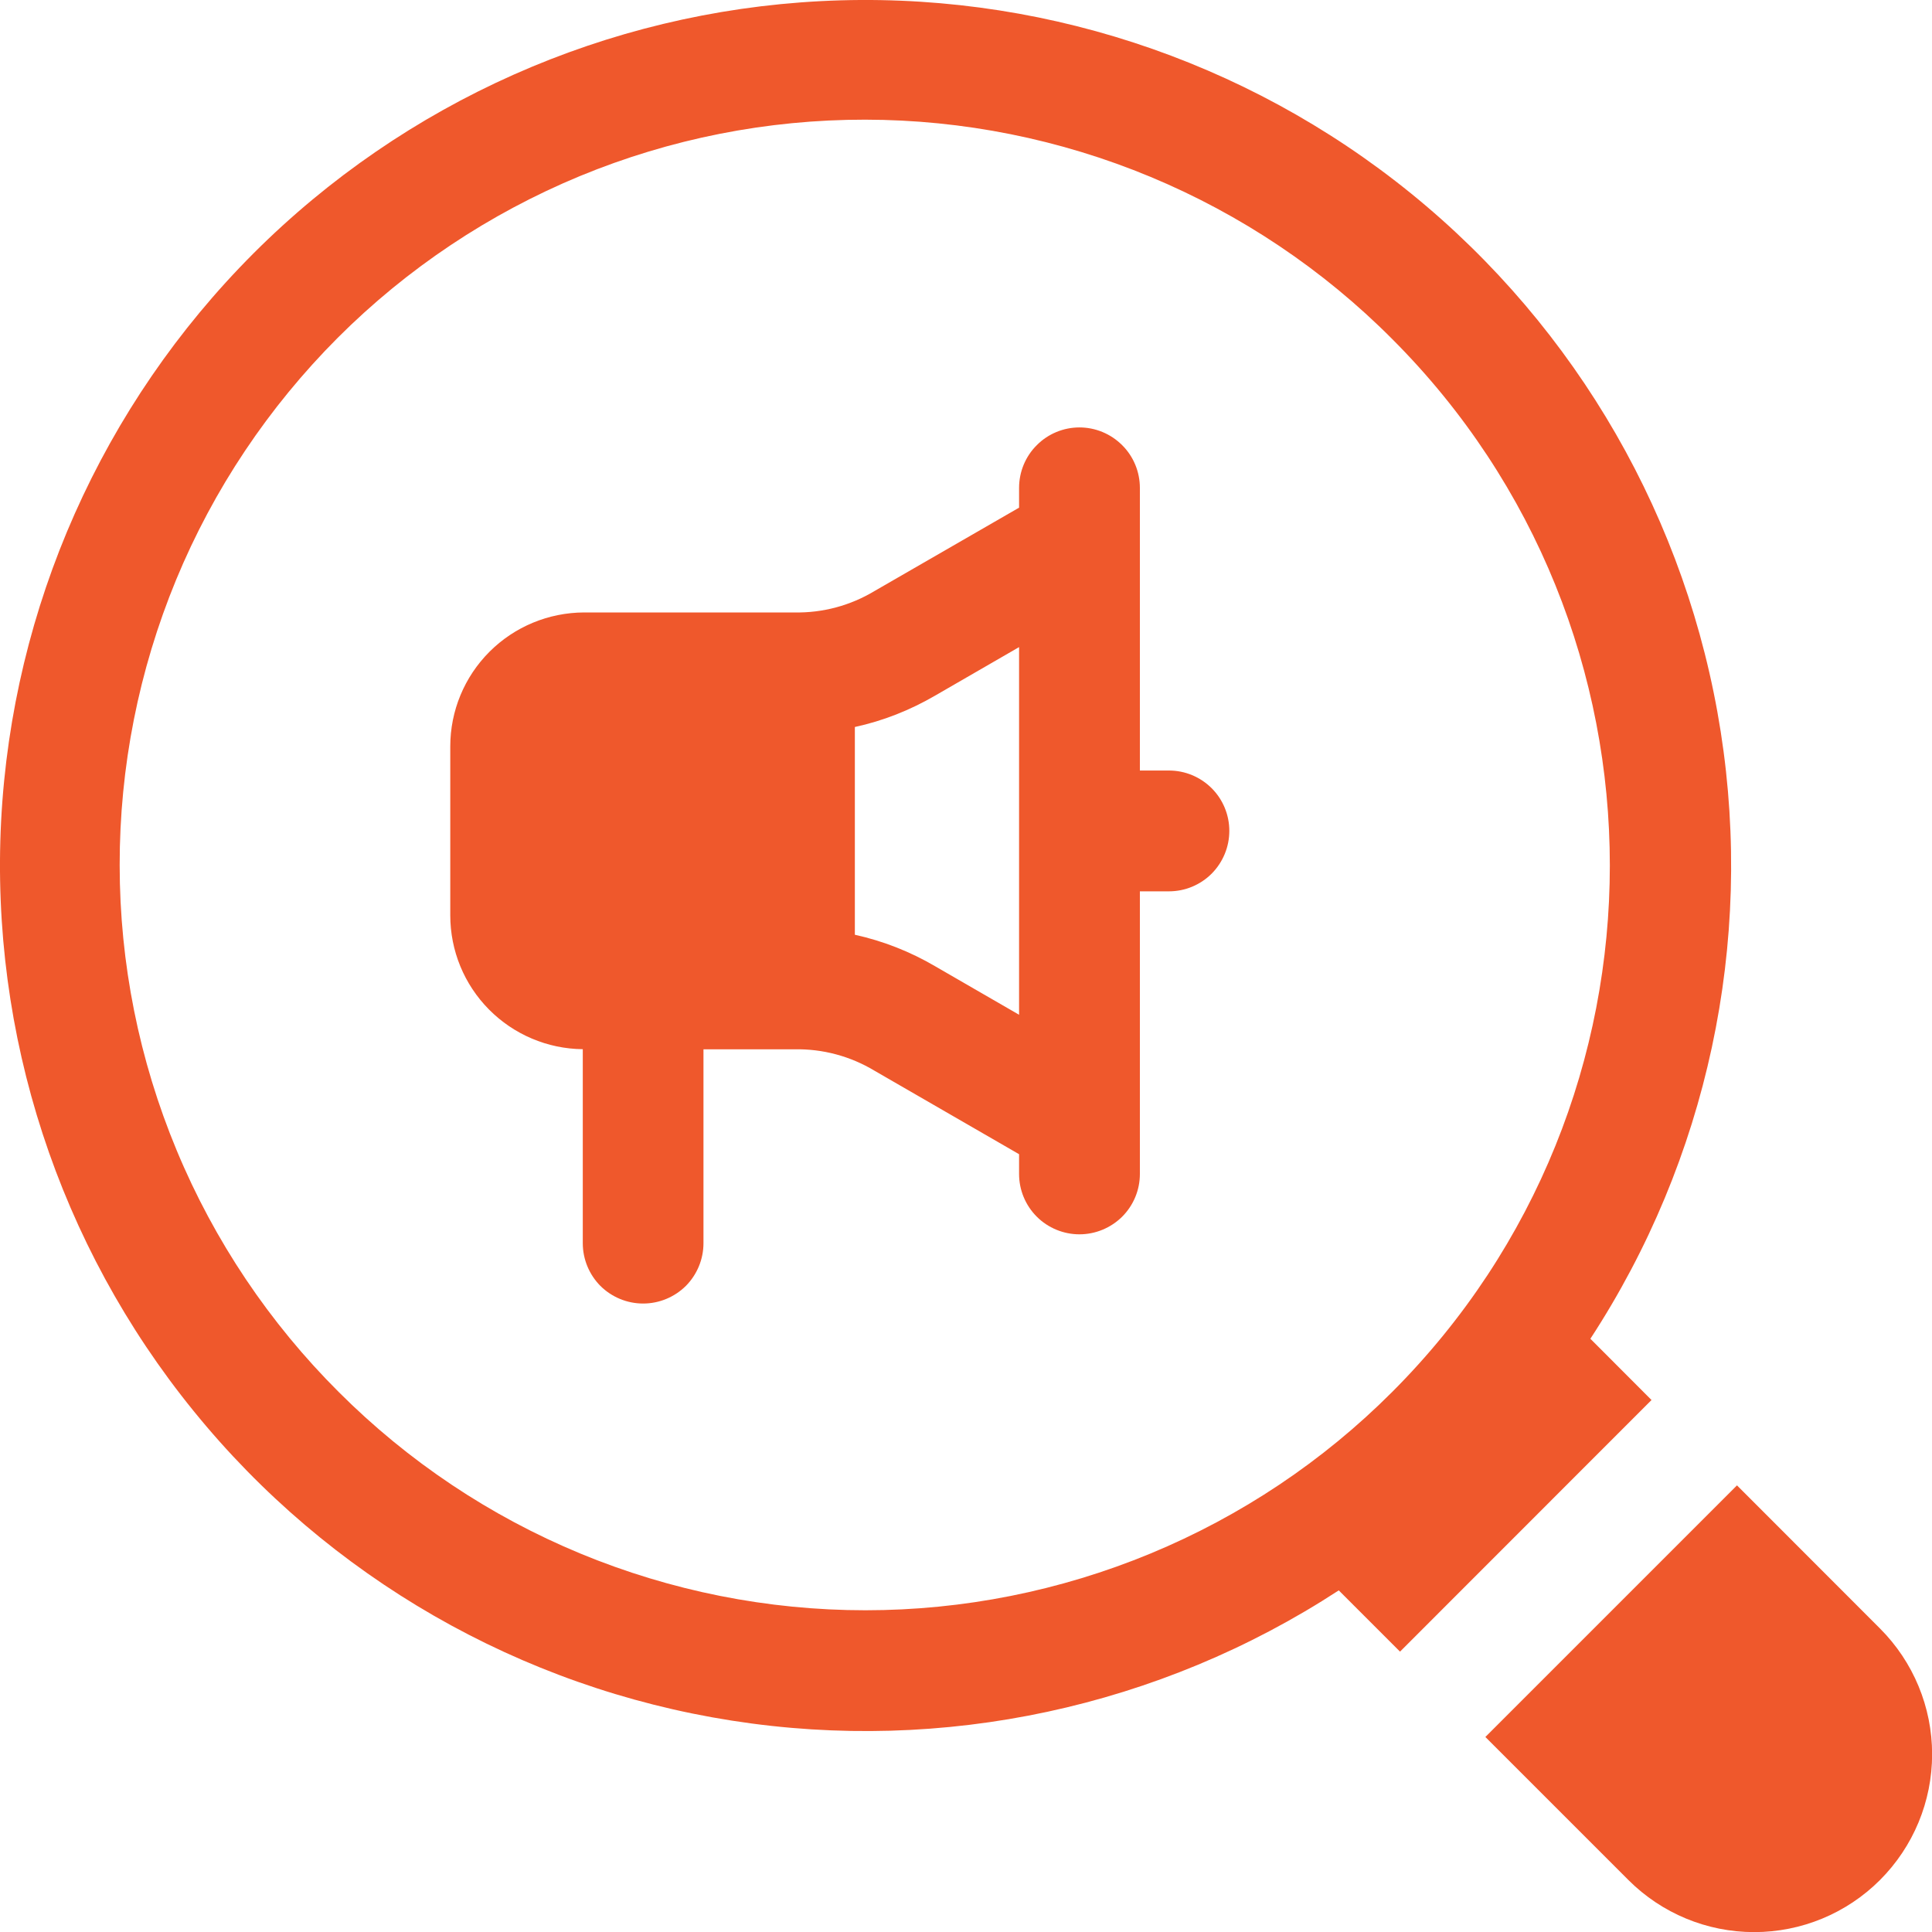 <svg width="17" height="17" viewBox="0 0 17 17" fill="none" xmlns="http://www.w3.org/2000/svg">
<path fill-rule="evenodd" clip-rule="evenodd" d="M8.228 8.502C8.008 8.373 7.771 8.28 7.522 8.225V6.397C7.771 6.343 8.008 6.249 8.228 6.121L8.967 5.694V8.929L8.228 8.502ZM15.284 13.07L16.542 14.329C16.836 14.623 17.001 15.021 17.001 15.436C17.001 15.851 16.836 16.249 16.542 16.543C16.249 16.836 15.851 17.001 15.435 17.001C15.02 17.001 14.622 16.836 14.329 16.543L13.07 15.284L15.284 13.07ZM10.286 6.78H10.03V4.293C10.03 4.152 9.974 4.016 9.874 3.917C9.774 3.817 9.639 3.761 9.498 3.761C9.358 3.761 9.222 3.817 9.123 3.917C9.023 4.016 8.967 4.152 8.967 4.293V4.467L7.696 5.2C7.484 5.328 7.239 5.394 6.991 5.389H5.14C4.827 5.39 4.528 5.514 4.307 5.735C4.086 5.956 3.962 6.255 3.962 6.568V8.054C3.962 8.365 4.084 8.662 4.303 8.883C4.521 9.103 4.817 9.229 5.128 9.232V10.939C5.128 11.08 5.184 11.215 5.283 11.315C5.383 11.414 5.518 11.47 5.659 11.47C5.8 11.47 5.935 11.414 6.035 11.315C6.134 11.215 6.19 11.08 6.19 10.939V9.233H6.991C7.239 9.228 7.484 9.294 7.696 9.422L8.967 10.156V10.33C8.967 10.471 9.023 10.606 9.123 10.706C9.222 10.805 9.358 10.861 9.498 10.861C9.639 10.861 9.774 10.805 9.874 10.706C9.974 10.606 10.03 10.471 10.03 10.33V7.843H10.286C10.427 7.843 10.562 7.787 10.662 7.687C10.761 7.587 10.817 7.452 10.817 7.311C10.817 7.17 10.761 7.035 10.662 6.936C10.562 6.836 10.427 6.78 10.286 6.78H10.286ZM14.532 12.319L13.994 11.78C15.024 10.203 15.432 8.3 15.141 6.439C14.85 4.578 13.879 2.89 12.417 1.703C10.954 0.516 9.104 -0.087 7.222 0.01C5.341 0.107 3.562 0.898 2.23 2.23C0.899 3.563 0.108 5.341 0.01 7.222C-0.087 9.103 0.516 10.954 1.704 12.416C2.891 13.879 4.578 14.849 6.439 15.14C8.3 15.432 10.203 15.023 11.78 13.994L12.319 14.533C13.057 13.795 13.794 13.057 14.532 12.319ZM2.981 12.249C3.59 12.858 4.312 13.341 5.107 13.67C5.902 13.999 6.755 14.169 7.615 14.169C8.476 14.169 9.328 13.999 10.123 13.67C10.918 13.341 11.641 12.858 12.249 12.249C14.804 9.694 14.804 5.537 12.249 2.982C11.641 2.371 10.918 1.887 10.123 1.556C9.327 1.225 8.474 1.054 7.613 1.053C6.751 1.052 5.897 1.221 5.101 1.55C4.305 1.88 3.581 2.363 2.972 2.972C2.363 3.582 1.879 4.305 1.55 5.101C1.221 5.898 1.052 6.751 1.053 7.613C1.053 8.474 1.224 9.328 1.555 10.123C1.886 10.919 2.371 11.641 2.981 12.249Z" fill="#EF582C"/>
</svg>
